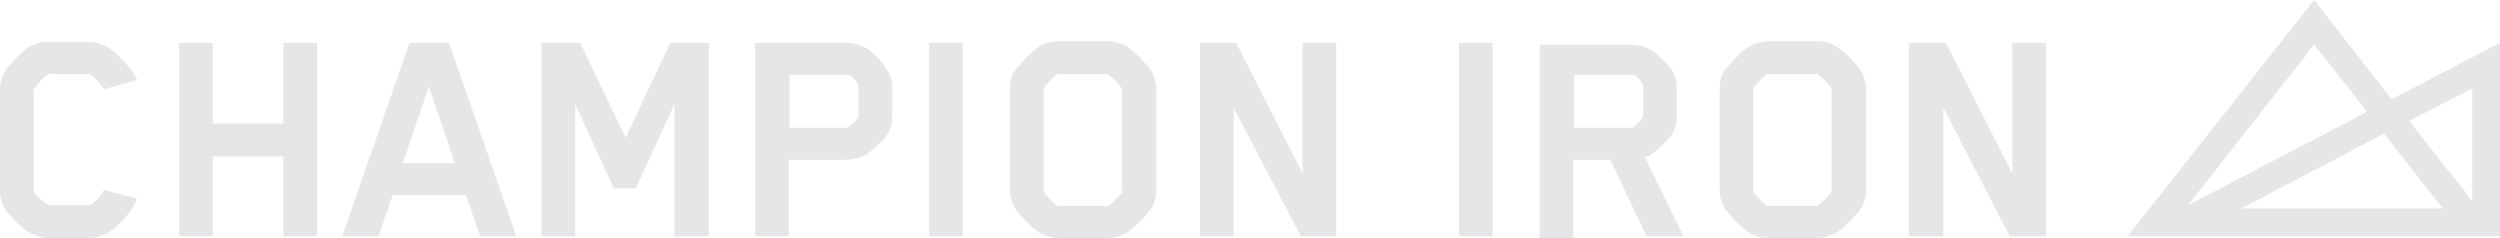 <?xml version="1.0" encoding="utf-8"?>
<!-- Generator: Adobe Illustrator 21.0.2, SVG Export Plug-In . SVG Version: 6.00 Build 0)  -->
<svg version="1.1" id="Calque_1" xmlns="http://www.w3.org/2000/svg" xmlns:xlink="http://www.w3.org/1999/xlink" x="0px" y="0px"
	 viewBox="0 0 297.3 28.3" style="enable-background:new 0 0 297.3 28.3;" xml:space="preserve">
<style type="text/css">
	.st0{fill:#E5E6E7;}
</style>
<g>
	<g>
		<path class="st0" d="M4.1,10.5c0.4-0.6,1.2-1.4,1.7-1.7c0,0,0.1,0,0.2,0h4.5c0,0,0.1,0,0.2,0c0.6,0.3,1.7,1.8,1.7,1.8l3.9-1.1
			c-0.3-0.6-0.5-0.9-0.8-1.3c-1-1.3-2.7-3.2-4.9-3.2H5.8C5,4.9,4,5.3,3.4,5.6C2.6,6.1,1.1,7.7,0.6,8.4C0.2,9.1,0,9.8,0,10.6v12.1
			c0,0.7,0.2,1.5,0.6,2.2c0.5,0.7,2,2.3,2.8,2.7C4,28,5,28.3,5.8,28.3h4.8c2.2,0,3.9-1.8,4.9-3.2c0.3-0.4,0.5-0.8,0.8-1.5l-3.9-1
			c0,0-0.9,1.4-1.7,1.8c-0.1,0-0.2,0-0.2,0H6.1c0,0-0.2,0-0.3,0C5.2,24.1,4,23.1,4,22.6c0,0,0-11.7,0-11.7C4,10.9,4,10.6,4.1,10.5z"
			/>
		<polygon class="st0" points="33.7,14.7 25.3,14.7 25.3,5.1 21.3,5.1 21.3,28.1 25.3,28.1 25.3,18.6 33.7,18.6 33.7,28.1 
			37.7,28.1 37.7,5.1 33.7,5.1 		"/>
		<path class="st0" d="M48.7,5.1l-8,23H45l1.7-4.9h8.7l1.7,4.9h4.3l-8-23H48.7z M47.9,19.4l3.1-9.1l3.1,9.1H47.9z"/>
		<polygon class="st0" points="74.4,16.4 69,5.1 64.4,5.1 64.4,28.1 68.4,28.1 68.4,12.4 73,22.4 75.6,22.4 80.2,12.4 80.2,28.1 
			84.3,28.1 84.3,5.1 79.7,5.1 		"/>
		<path class="st0" d="M103.3,5.9c-0.8-0.5-1.8-0.8-2.7-0.8H89.8v23h4V19h6.8c0.9,0,1.9-0.3,2.7-0.8c0.5-0.4,1.7-1.5,2.1-2
			c0.5-0.7,0.7-1.5,0.7-2.3v-3.4c0-0.8-0.2-1.7-0.7-2.3C105.1,7.6,103.9,6.3,103.3,5.9z M102.1,13.7c0,0.1,0,0.2,0,0.2
			c-0.3,0.5-1.1,1.3-1.4,1.3h-6.8V8.9h6.8c0.1,0,0.1,0,0.2,0c0.4,0,1,0.8,1.2,1.2c0,0.1,0,0.3,0,0.3V13.7z"/>
		<rect x="110.5" y="5.1" class="st0" width="4" height="23"/>
		<path class="st0" d="M134.1,5.6c-0.6-0.4-1.6-0.7-2.4-0.7h-5.8c-0.8,0-1.8,0.3-2.4,0.7c-0.8,0.5-2.3,2.1-2.8,2.8
			c-0.5,0.7-0.6,1.5-0.6,2.2v12c0,0.7,0.2,1.5,0.6,2.2c0.5,0.7,2,2.3,2.8,2.8c0.6,0.4,1.5,0.7,2.4,0.7h5.8c0.8,0,1.8-0.3,2.4-0.7
			c0.8-0.5,2.3-2.1,2.8-2.8c0.5-0.7,0.6-1.5,0.6-2.2v-12c0-0.7-0.2-1.5-0.6-2.2C136.4,7.7,134.9,6.1,134.1,5.6z M133.5,22.6
			c0,0,0,0.1,0,0.2c-0.5,0.7-1.3,1.4-1.7,1.7c-0.1,0-0.2,0-0.2,0H126c0,0-0.1,0-0.2,0c-0.4-0.2-1.2-1-1.7-1.7c0,0,0-0.2,0-0.2V10.7
			c0,0,0-0.1,0-0.2c0.5-0.7,1.3-1.5,1.7-1.7c0,0,0.2,0,0.2,0h5.5c0,0,0.1,0,0.2,0c0.4,0.2,1.2,1,1.7,1.7c0,0,0,0.2,0,0.2V22.6z"/>
		<polygon class="st0" points="154.9,20.6 147,5.1 142.7,5.1 142.7,28.1 146.7,28.1 146.7,12.8 154.7,28.1 158.9,28.1 158.9,5.1 
			154.9,5.1 		"/>
		<rect x="173.5" y="5.1" class="st0" width="4" height="23"/>
		<path class="st0" d="M196.6,18.2c0.5-0.4,1.7-1.5,2.1-2c0.5-0.7,0.7-1.5,0.7-2.3v-3.4c0-0.8-0.2-1.7-0.7-2.3
			c-0.3-0.5-1.5-1.7-2.1-2.1c-0.8-0.5-1.8-0.8-2.7-0.8h-10.8v23h4V19h4.4l4.3,9.1h4.4l-4.6-9.4C196,18.6,196.3,18.4,196.6,18.2z
			 M195.4,13.7c0,0.1,0,0.2,0,0.2c-0.3,0.5-1.1,1.3-1.4,1.3h-6.8V8.9h7c0.4,0,1,0.8,1.2,1.2c0,0.1,0,0.3,0,0.3V13.7z"/>
		<path class="st0" d="M218.5,5.6c-0.6-0.4-1.6-0.7-2.4-0.7h-5.8c-0.8,0-1.8,0.3-2.4,0.7c-0.8,0.5-2.3,2.1-2.8,2.8
			c-0.5,0.7-0.6,1.5-0.6,2.2v12c0,0.7,0.2,1.5,0.6,2.2c0.5,0.7,2,2.3,2.8,2.8c0.6,0.4,1.5,0.7,2.4,0.7h5.8c0.8,0,1.8-0.3,2.4-0.7
			c0.8-0.5,2.3-2.1,2.8-2.8c0.5-0.7,0.6-1.5,0.6-2.2v-12c0-0.7-0.2-1.5-0.6-2.2C220.8,7.7,219.3,6.1,218.5,5.6z M217.8,22.6
			c0,0,0,0.1,0,0.2c-0.5,0.7-1.3,1.4-1.7,1.7c-0.1,0-0.2,0-0.2,0h-5.5c0,0-0.1,0-0.2,0c-0.4-0.2-1.2-1-1.7-1.7c0,0,0-0.2,0-0.2V10.7
			c0,0,0-0.1,0-0.2c0.5-0.7,1.3-1.5,1.7-1.7c0,0,0.2,0,0.2,0h5.5c0,0,0.1,0,0.2,0c0.4,0.2,1.2,1,1.7,1.7c0,0,0,0.2,0,0.2V22.6z"/>
		<polygon class="st0" points="239.3,20.6 231.4,5.1 227,5.1 227,28.1 231.1,28.1 231.1,12.8 239,28.1 243.3,28.1 243.3,5.1 
			239.3,5.1 		"/>
		<path class="st0" d="M284.4,11.8L275.2,0L253,28.1h44.3v-23L284.4,11.8z M275.2,5.3l6.3,8l-21.3,11.1L275.2,5.3z M266.5,24.8
			l17-8.9l7,8.9H266.5z M294,23.9l-7.5-9.5l7.5-3.9V23.9z"/>
	</g>
</g>
</svg>
